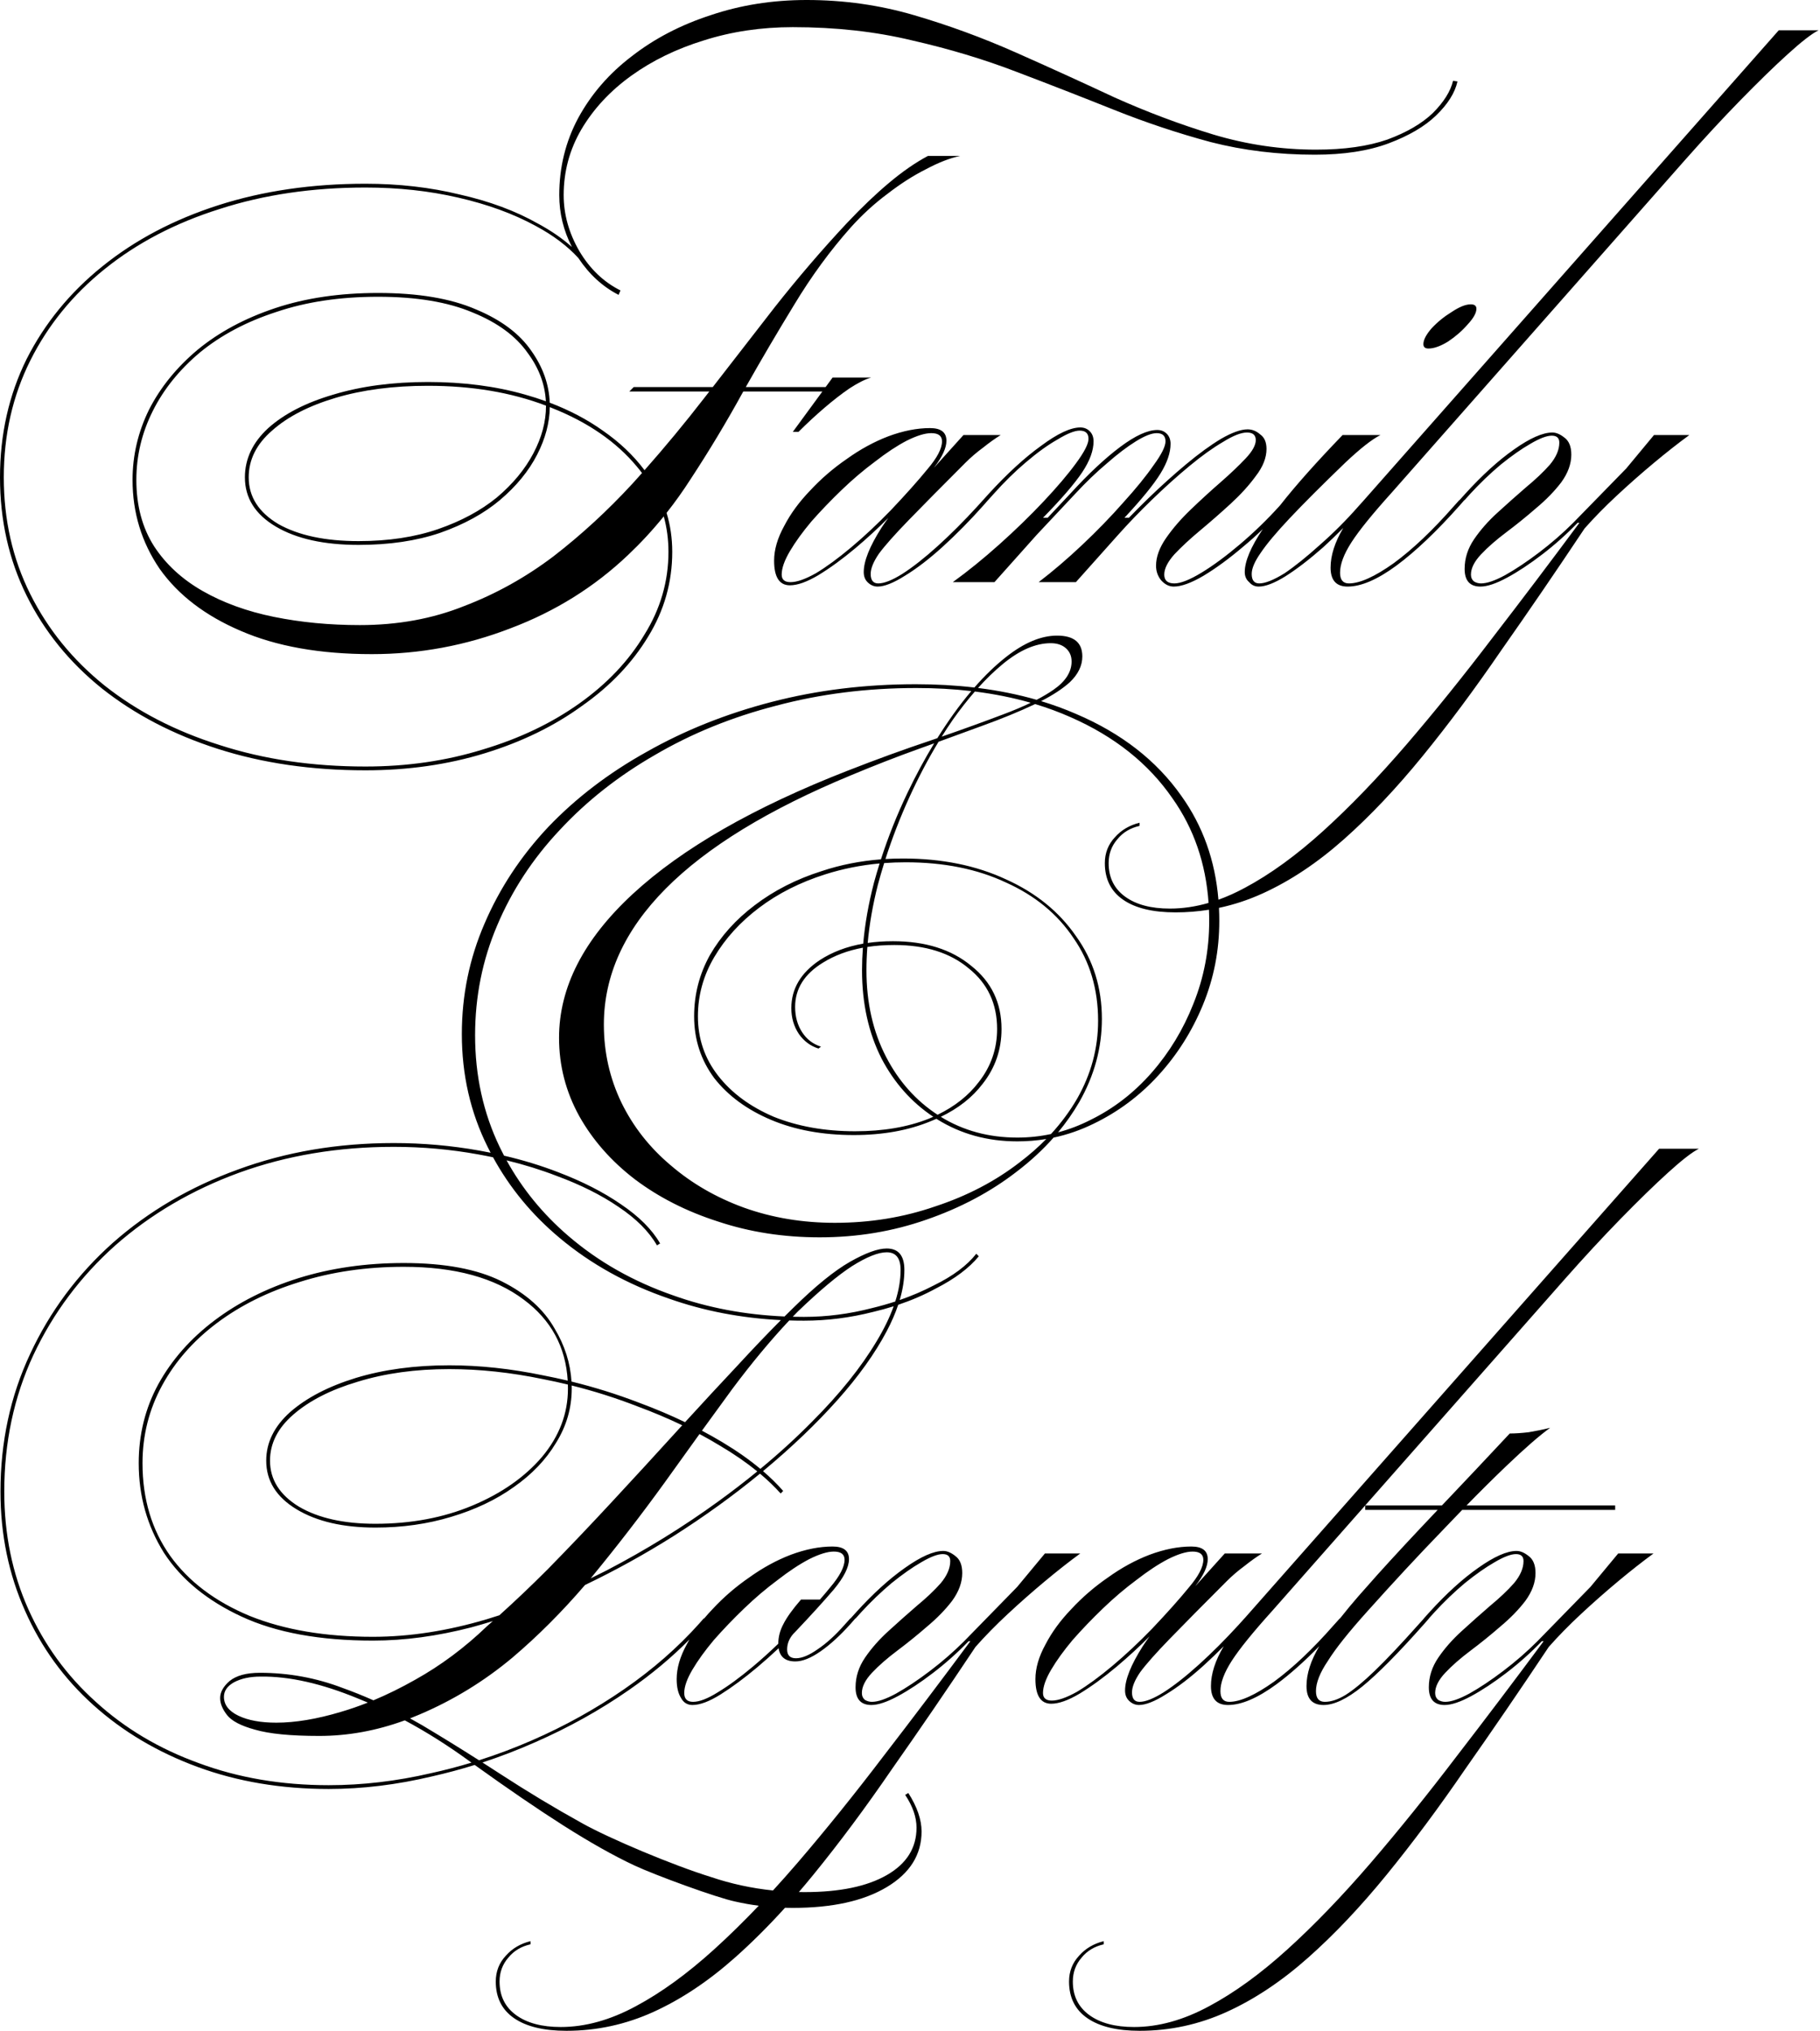 <svg width="865" height="965" viewBox="0 0 865 965" fill="none" xmlns="http://www.w3.org/2000/svg">
<path fill-rule="evenodd" clip-rule="evenodd" d="M301.2 183.9L299.1 186H337.133C336.356 187 335.578 188 334.8 189C325.59 200.889 316.1 212.358 306.329 223.405C301.065 216.376 294.456 210.108 286.5 204.6C279.062 199.308 270.653 194.885 261.272 191.332C260.96 182.71 258.069 174.533 252.6 166.8C247 158.6 238.2 152 226.2 147C214.2 141.8 198.7 139.2 179.7 139.2C161.5 139.2 145.2 141.6 130.8 146.4C116.4 151.2 104.1 157.8 93.9 166.2C83.9 174.6 76.2 184.1 70.8 194.7C65.6 205.3 63 216.4 63 228C63 243.6 67.3 257.7 75.9 270.3C84.7 282.7 97.5 292.5 114.3 299.7C131.3 307.1 152.1 310.8 176.7 310.8C199.5 310.8 221.5 306.7 242.7 298.5C263.9 290.5 282.5 278.9 298.5 263.7C304.532 257.991 310.187 251.877 315.464 245.356C316.955 250.717 317.7 256.332 317.7 262.2C317.7 276.2 313.9 289.3 306.3 301.5C298.9 313.9 288.6 324.8 275.4 334.2C262.2 343.6 246.9 350.9 229.5 356.1C212.1 361.5 193.5 364.2 173.7 364.2C148.5 364.2 125.4 360.8 104.4 354C83.4 347.4 65.2 338 49.8 325.8C34.6 313.6 22.8 299.1 14.4 282.3C6 265.5 1.8 247 1.8 226.8C1.8 206.6 6 188.1 14.4 171.3C22.8 154.5 34.6 140 49.8 127.8C65.2 115.4 83.4 105.9 104.4 99.3C125.4 92.5 148.5 89.1 173.7 89.1C189.3 89.1 204 90.7 217.8 93.9C231.8 97.1 244.1 101.6 254.7 107.4C262.932 111.821 269.653 116.881 274.864 122.58C280.049 130.381 286.428 136.221 294 140.1L294.9 138C286.9 134 280.4 127.8 275.4 119.4C270.4 110.8 267.9 101.9 267.9 92.7C267.9 81.5 270.7 71.1 276.3 61.5C282.1 51.7 290 43.2 300 36C310 28.8 321.5 23.2 334.5 19.2C347.7 15 361.8 12.9 376.8 12.9C397.2 12.9 416.1 15 433.5 19.2C451.1 23.2 467.7 28.2 483.3 34.2C499.1 40.2 514.5 46.2 529.5 52.2C544.5 58.2 559.8 63.3 575.4 67.5C591 71.5 607.5 73.5 624.9 73.5C638.7 73.5 650.4 71.7 660 68.1C669.6 64.5 677.1 60.1 682.5 54.9C688.1 49.5 691.5 44.1 692.7 38.7L690.6 38.4C689.4 43.4 686.2 48.5 681 53.7C675.8 58.7 668.6 62.9 659.4 66.3C650.2 69.5 638.9 71.1 625.5 71.1C608.9 71.1 592.6 68.7 576.6 63.9C560.8 59.1 545.1 53.2 529.5 46.2C514.1 39 498.5 31.9 482.7 24.9C466.9 17.9 450.8 12 434.4 7.2C418 2.4 401 0 383.4 0C367.2 0 352 2.4 337.8 7.2C323.6 11.8 311.1 18.3 300.3 26.7C289.5 34.9 281 44.7 274.8 56.1C268.8 67.3 265.8 79.5 265.8 92.7C265.8 101.301 267.803 109.517 271.808 117.348C267.239 113.265 261.836 109.549 255.6 106.2C245 100.2 232.6 95.6 218.4 92.4C204.4 89 189.5 87.3 173.7 87.3C148.3 87.3 125 90.7 103.8 97.5C82.6 104.3 64.2 114 48.6 126.6C33.2 139 21.2 153.7 12.6 170.7C4.2 187.7 0 206.4 0 226.8C0 247.2 4.2 265.9 12.6 282.9C21 299.9 32.9 314.6 48.3 327C63.9 339.4 82.3 349 103.5 355.8C124.7 362.6 148.1 366 173.7 366C193.9 366 212.8 363.3 230.4 357.9C248 352.5 263.4 345 276.6 335.4C290 326 300.5 315 308.1 302.4C315.7 290 319.5 276.6 319.5 262.2C319.5 255.747 318.603 249.573 316.808 243.677C320.83 238.593 324.627 233.267 328.2 227.7C337 214.3 345.3 200.5 353.1 186.3C353.156 186.2 353.213 186.1 353.269 186H390.865L376.8 205.2H379.5C383.5 201.2 387.6 197.4 391.8 193.8C396 190.2 400 187.1 403.8 184.5C407.8 181.9 411.2 180.2 414 179.4H395.7L392.404 183.9H354.455C362.014 170.544 369.663 157.544 377.4 144.9C385.6 131.3 394.6 119 404.4 108C409.8 102 415.6 96.7 421.8 92.1C428 87.3 434.1 83.4 440.1 80.4C446.1 77.2 451.5 75.1 456.3 74.1H441C435 77.3 428.8 81.6 422.4 87C416.2 92.2 409.6 98.5 402.6 105.9C390.8 118.5 379.3 131.9 368.1 146.1C358.4 158.622 348.622 171.222 338.766 183.9H301.2ZM305.141 224.745C303.634 226.44 302.12 228.125 300.6 229.8C288.8 242.6 276.3 254.1 263.1 264.3C249.9 274.3 235.7 282.2 220.5 288C205.5 294 189 297 171 297C156.6 297 143 295.7 130.2 293.1C117.4 290.5 106.1 286.4 96.3 280.8C86.5 275.2 78.8 268.1 73.2 259.5C67.6 250.7 64.8 240.2 64.8 228C64.8 216.6 67.4 205.7 72.6 195.3C77.8 184.9 85.3 175.6 95.1 167.4C105.1 159.2 117.2 152.8 131.4 148.2C145.6 143.4 161.7 141 179.7 141C197.9 141 212.9 143.5 224.7 148.5C236.5 153.3 245.2 159.7 250.8 167.7C256.115 174.847 258.994 182.498 259.439 190.653C256.268 189.505 252.988 188.454 249.6 187.5C235.6 183.5 220.2 181.5 203.4 181.5C186.6 181.5 171.6 183.5 158.4 187.5C145.4 191.3 135.1 196.6 127.5 203.4C120.1 210.2 116.4 218 116.4 226.8C116.4 236.6 121.3 244.4 131.1 250.2C140.9 256 154 258.9 170.4 258.9C185 258.9 197.9 257 209.1 253.2C220.5 249.2 230 244 237.6 237.6C245.4 231 251.3 223.8 255.3 216C259.206 208.383 261.205 200.862 261.297 193.436C261.599 193.557 261.9 193.678 262.2 193.8C279.4 200.6 292.9 209.9 302.7 221.7C303.55 222.703 304.364 223.718 305.141 224.745ZM259.5 192.737C259.5 192.792 259.5 192.846 259.5 192.9C259.5 200.3 257.5 207.8 253.5 215.4C249.5 223 243.7 230 236.1 236.4C228.5 242.6 219.2 247.6 208.2 251.4C197.2 255.2 184.6 257.1 170.4 257.1C154.6 257.1 141.9 254.4 132.3 249C122.9 243.4 118.2 236 118.2 226.8C118.2 218.4 121.9 211 129.3 204.6C136.7 198 146.8 192.8 159.6 189C172.4 185.2 187 183.3 203.4 183.3C224.257 183.3 242.957 186.446 259.5 192.737ZM632.393 269.7C632.393 275.7 635.093 278.7 640.493 278.7C646.893 278.7 654.593 275.4 663.593 268.8C672.793 262 682.893 252.4 693.893 240L695.993 237.6L696.103 237.6L698.803 234.6C703.403 229.6 708.203 225 713.203 220.8C718.403 216.6 723.103 213.3 727.303 210.9C731.703 208.3 735.103 207 737.503 207C739.903 207 741.103 208.1 741.103 210.3C741.103 213.7 739.603 217.2 736.603 220.8C733.603 224.2 729.803 227.8 725.203 231.6C720.803 235.4 716.303 239.4 711.703 243.6C707.303 247.6 703.603 251.8 700.603 256.2C697.603 260.6 696.103 265.3 696.103 270.3C696.103 275.9 698.603 278.7 703.603 278.7C706.803 278.7 711.003 277.3 716.203 274.5C721.403 271.7 727.003 268 733.003 263.4C739.003 258.8 744.603 253.8 749.803 248.4H750.659C736.706 267.214 723.02 285.314 709.603 302.7C695.603 321.1 681.903 338.1 668.503 353.7C654.903 369.5 641.703 383.2 628.903 394.8C616.103 406.4 603.703 415.4 591.703 421.8C587.463 424.094 583.258 425.989 579.09 427.486C577.553 408.894 571.69 392.466 561.5 378.2C549.7 361.4 533 348.4 511.4 339.2C506.097 336.892 500.565 334.868 494.804 333.127C500.482 330.223 505.014 327.247 508.4 324.2C512.4 320.4 514.4 316.3 514.4 311.9C514.4 305.3 510.4 302 502.4 302C494.8 302 486.7 305.4 478.1 312.2C473.063 316.158 468.062 320.979 463.096 326.662C454.219 325.621 444.92 325.1 435.2 325.1C411.2 325.1 388.4 327.9 366.8 333.5C345.2 339.1 325.4 347 307.4 357.2C289.4 367.2 273.8 379.1 260.6 392.9C247.6 406.7 237.5 422 230.3 438.8C223.1 455.4 219.5 472.9 219.5 491.3C219.5 510.7 223.6 528.6 231.8 545C232.248 545.907 232.705 546.807 233.172 547.7C231.442 547.35 229.694 547.016 227.929 546.7C214.529 544.3 200.929 543.1 187.129 543.1C160.529 543.1 135.829 547.3 113.029 555.7C90.429 563.9 70.629 575.5 53.629 590.5C36.829 605.5 23.729 623.1 14.329 643.3C4.929 663.3 0.229 685.1 0.229 708.7C0.229 729.1 4.129 748 11.929 765.4C19.529 782.6 30.329 797.5 44.329 810.1C58.329 822.7 74.829 832.5 93.829 839.5C112.829 846.5 133.629 850 156.229 850C172.229 850 188.629 848 205.429 844C212.24 842.459 218.97 840.656 225.616 838.589C241.77 850.184 255.841 859.788 267.829 867.4C280.429 875.4 291.629 881.7 301.429 886.3C311.229 890.9 340.7 901.7 349.5 903.5C353.151 904.33 356.854 904.987 360.608 905.473C353.43 913 346.371 919.909 339.429 926.2C326.629 937.8 314.229 946.8 302.229 953.2C290.029 959.8 278.129 963.1 266.529 963.1C257.529 963.1 250.429 961.2 245.229 957.4C240.029 953.6 237.428 948.3 237.428 941.5C237.428 937.1 238.829 933.3 241.629 930.1C244.229 926.9 247.729 924.8 252.129 923.8V922.3C247.329 923.5 243.429 925.8 240.429 929.2C237.229 932.6 235.629 936.7 235.629 941.5C235.629 949.1 238.528 954.9 244.328 958.9C250.128 962.9 258.429 964.9 269.229 964.9C283.629 964.9 297.428 961.9 310.629 955.9C323.829 949.9 336.729 941.3 349.329 930.1C357.25 923.073 365.171 915.189 373.093 906.448C374.323 906.483 375.559 906.5 376.8 906.5C395.6 906.5 410.5 903.2 421.5 896.6C432.5 890 438 881.2 438 870.2C438 864.6 435.9 858.5 431.7 851.9L430.2 852.8C433.8 858.2 435.6 863.4 435.6 868.4C435.6 878 430.9 885.5 421.5 890.9C412.1 896.3 399.1 899 382.5 899C381.56 899 380.622 898.991 379.687 898.974C381.967 896.32 384.248 893.596 386.529 890.8C398.928 875.6 411.428 858.8 424.029 840.4C436.828 822.2 450.029 802.9 463.629 782.5C468.229 777.3 473.329 772.1 478.929 766.9C484.729 761.5 490.629 756.3 496.629 751.3C502.629 746.3 508.229 741.9 513.429 738.1H496.629L483.429 754L458.229 779.8C453.229 784.8 447.828 789.5 442.029 793.9C436.229 798.3 430.828 801.9 425.828 804.7C421.029 807.3 417.229 808.6 414.429 808.6C413.229 808.6 412.129 808.3 411.129 807.7C410.129 806.9 409.629 805.8 409.629 804.4C409.629 801.4 411.229 798.2 414.429 794.8C417.629 791.4 421.629 787.9 426.429 784.3C431.229 780.7 435.928 776.9 440.529 772.9C445.328 768.9 449.328 764.8 452.529 760.6C455.729 756.2 457.328 751.8 457.328 747.4C457.328 743.6 456.229 740.9 454.029 739.3C452.029 737.7 450.128 736.9 448.328 736.9C443.728 736.9 437.629 739.6 430.029 745C422.629 750.2 414.929 757.2 406.929 766L404.229 769H404.102L401.402 772C397.002 777 392.702 780.9 388.502 783.7C384.502 786.5 381.102 787.9 378.302 787.9C375.502 787.9 374.102 786.5 374.102 783.7C374.102 780.955 375.107 778.461 377.116 776.218C377.513 775.813 377.908 775.407 378.302 775C385.502 767.4 391.502 760.8 396.302 755.2C401.102 749.4 403.502 744.6 403.502 740.8C403.502 736.8 400.902 734.8 395.702 734.8C389.502 734.8 382.902 736.1 375.902 738.7C369.102 741.3 362.502 744.9 356.102 749.5C349.702 753.9 343.902 758.9 338.702 764.5C337.272 765.985 335.925 767.485 334.662 769H334.429L332.329 771.4C322.129 782.8 310.229 793.2 296.629 802.6C283.029 812 268.429 820.1 252.829 826.9C244.555 830.507 236.168 833.663 227.669 836.37C218.604 830.604 209.59 825.048 200.629 819.7C198.718 818.59 196.801 817.511 194.88 816.463C196.398 815.873 197.914 815.252 199.429 814.6C215.429 807.8 230.129 798.8 243.529 787.6C255.528 777.419 267.032 765.916 278.039 753.09C292.617 746.096 306.714 738.299 320.329 729.7C334.946 720.398 348.572 710.556 361.207 700.174C364.854 703.235 368.128 706.377 371.029 709.6L372.229 708.4C369.405 705.184 366.212 702.044 362.65 698.982L362.942 698.739L363.229 698.5C376.429 687.5 388.029 676.4 398.029 665.2C408.029 654 415.829 643.1 421.429 632.5C423.719 628.166 425.54 623.983 426.894 619.95C433.297 617.802 439.266 615.218 444.8 612.2C453.8 607.6 460.6 602.5 465.2 596.9L464 595.7C459.6 601.3 452.9 606.3 443.9 610.7C438.805 613.363 433.375 615.691 427.61 617.684C429.089 612.685 429.829 607.924 429.829 603.4C429.829 596.6 427.029 593.2 421.429 593.2C417.229 593.2 411.429 595.3 404.029 599.5C396.629 603.7 387.629 611 377.029 621.4C375.659 622.737 374.272 624.105 372.868 625.503C353.984 624.69 336.362 621.356 320 615.5C301 608.9 284.4 599.5 270.2 587.3C258.053 576.888 248.239 564.895 240.76 551.321C249.115 553.349 257.038 555.809 264.529 558.7C275.929 562.9 285.729 567.8 293.929 573.4C302.329 579 308.429 585.1 312.229 591.7L313.729 590.8C309.929 584.2 303.729 578 295.129 572.2C286.729 566.4 276.729 561.3 265.129 556.9C257.102 553.802 248.579 551.199 239.56 549.093C238.851 547.744 238.164 546.379 237.5 545C229.7 528.8 225.8 511.1 225.8 491.9C225.8 473.5 229.3 456.1 236.3 439.7C243.3 423.1 253.2 408 266 394.4C278.8 380.6 293.9 368.7 311.3 358.7C328.7 348.5 347.9 340.7 368.9 335.3C389.9 329.7 412.1 326.9 435.5 326.9C444.593 326.9 453.306 327.385 461.64 328.355C458.815 331.69 456.002 335.305 453.2 339.2C450.556 342.902 447.988 346.746 445.497 350.732C444.474 351.086 443.442 351.442 442.4 351.8C429.8 356 416.6 360.8 402.8 366.2C358.2 383.6 324.2 403.1 300.8 424.7C277.4 446.3 265.7 469.1 265.7 493.1C265.7 506.3 268.9 518.7 275.3 530.3C281.7 541.7 290.5 551.7 301.7 560.3C313.1 568.9 326.3 575.6 341.3 580.4C356.3 585.4 372.4 587.9 389.6 587.9C407.4 587.9 424.3 585.1 440.3 579.5C456.5 573.9 470.8 566.3 483.2 556.7C489.777 551.689 495.619 546.296 500.725 540.521C507.287 539.13 513.646 536.923 519.8 533.9C531.4 528.3 541.6 520.7 550.4 511.1C559.4 501.3 566.5 490.1 571.7 477.5C576.9 464.9 579.5 451.6 579.5 437.6C579.5 435.494 579.449 433.414 579.346 431.359C586.423 429.86 593.342 427.573 600.103 424.5C613.303 418.5 626.203 409.9 638.803 398.7C651.203 387.7 663.603 374.6 676.003 359.4C688.403 344.2 700.903 327.4 713.503 309C726.303 290.8 739.503 271.5 753.103 251.1C757.703 245.9 762.803 240.7 768.403 235.5C774.203 230.1 780.103 224.9 786.103 219.9C792.103 214.9 797.703 210.5 802.903 206.7H786.103L772.903 222.6L747.703 248.4C742.703 253.4 737.303 258.1 731.503 262.5C725.703 266.9 720.303 270.5 715.303 273.3C710.503 275.9 706.703 277.2 703.903 277.2C702.703 277.2 701.603 276.9 700.603 276.3C699.603 275.5 699.103 274.4 699.103 273C699.103 270 700.703 266.8 703.903 263.4C707.103 260 711.103 256.5 715.903 252.9C720.703 249.3 725.403 245.5 730.003 241.5C734.803 237.5 738.803 233.4 742.003 229.2C745.203 224.8 746.803 220.4 746.803 216C746.803 212.2 745.703 209.5 743.503 207.9C741.503 206.3 739.603 205.5 737.803 205.5C733.203 205.5 727.103 208.2 719.503 213.6C712.103 218.8 704.403 225.8 696.403 234.6L693.703 237.6L693.593 237.6L690.893 240.6C680.893 252 671.393 261 662.393 267.6C653.393 274 646.293 277.2 641.093 277.2C638.293 277.2 636.893 275.5 636.893 272.1C636.893 268.1 638.693 263.3 642.293 257.7C645.893 252.1 652.293 244.2 661.493 234L800.693 76.2C809.893 65.8 818.693 56.3 827.093 47.7C835.693 38.9 843.193 31.6 849.593 25.8C856.193 19.8 861.093 16 864.293 14.4H845.393L648.293 237.6C648.19 237.717 648.087 237.833 647.985 237.95L645.6 240.6C639.8 247.2 633.7 253.3 627.3 258.9C621.1 264.5 615.5 269 610.5 272.4C605.3 275.6 601.3 277.2 598.5 277.2C596.1 277.2 594.9 275.7 594.9 272.7C594.9 270.1 596.3 266.8 599.1 262.8C601.9 258.6 606.5 253.1 612.9 246.3C619.5 239.3 628.3 230.5 639.3 219.9C642.9 216.5 646.1 213.7 648.9 211.5C651.7 209.3 654.1 207.7 656.1 206.7H638.1C625.511 219.75 615.632 230.855 608.464 240.015L607.938 240.6C602.138 247 595.938 253 589.338 258.6C582.738 264.2 576.638 268.7 571.038 272.1C565.438 275.5 561.138 277.2 558.138 277.2C554.938 277.2 553.338 275.8 553.338 273C553.338 270.2 554.938 267 558.138 263.4C561.538 259.8 565.638 256 570.438 252C575.238 248 580.038 243.8 584.838 239.4C589.638 235 593.638 230.6 596.838 226.2C600.238 221.8 601.938 217.5 601.938 213.3C601.938 210.1 600.938 207.8 598.938 206.4C597.138 204.8 595.138 204 592.938 204C589.738 204 585.538 205.5 580.338 208.5C575.338 211.5 569.838 215.5 563.838 220.5C557.838 225.5 551.838 230.9 545.838 236.7C542.631 239.8 539.539 242.9 536.56 246H534.438C542.638 237.2 548.338 230.2 551.538 225C554.738 219.8 556.338 215.1 556.338 210.9C556.338 208.9 555.738 207.3 554.538 206.1C553.338 204.9 551.838 204.3 550.038 204.3C545.438 204.3 539.538 207 532.338 212.4C525.138 217.8 517.238 225.2 508.638 234.6L497.94 246H495.738C504.538 237 510.738 229.8 514.338 224.4C517.938 219 519.738 214.1 519.738 209.7C519.738 207.7 519.138 206.1 517.938 204.9C516.738 203.7 515.238 203.1 513.438 203.1C508.838 203.1 502.638 206 494.838 211.8C487.038 217.4 478.738 225 469.938 234.6L467.238 237.6H467.213L464.513 240.6C458.113 247.6 451.812 253.9 445.612 259.5C439.412 265.1 433.812 269.5 428.812 272.7C424.013 275.7 420.212 277.2 417.412 277.2C415.012 277.2 413.812 275.7 413.812 272.7C413.812 270.1 415.113 266.9 417.713 263.1C420.513 259.3 425.212 254 431.812 247.2C438.413 240.4 447.413 231.3 458.812 219.9C461.413 217.3 464.213 214.9 467.213 212.7C470.213 210.3 473.012 208.3 475.612 206.7H457.912L444.112 222H444.05C447.892 217 449.812 212.8 449.812 209.4C449.812 205.4 447.213 203.4 442.013 203.4C435.812 203.4 429.213 204.7 422.213 207.3C415.413 209.9 408.812 213.5 402.413 218.1C396.013 222.5 390.213 227.5 385.013 233.1C379.812 238.5 375.712 244.1 372.712 249.9C369.512 255.7 367.913 261.2 367.913 266.4C367.913 274.2 370.413 278.1 375.413 278.1C379.013 278.1 383.513 276.5 388.913 273.3C394.513 269.9 400.412 265.6 406.612 260.4C412.092 255.777 417.278 251.007 422.171 246.09C421.017 247.685 419.931 249.255 418.912 250.8C413.312 259.6 410.513 266.6 410.513 271.8C410.513 273.8 411.112 275.4 412.312 276.6C413.712 278 415.312 278.7 417.112 278.7C420.312 278.7 424.613 277 430.013 273.6C435.613 270.2 441.613 265.6 448.013 259.8C454.613 253.8 461.113 247.2 467.513 240L469.612 237.6H469.638L472.338 234.6C477.338 229 482.438 224 487.638 219.6C493.038 215 498.038 211.4 502.638 208.8C507.238 206 510.738 204.6 513.138 204.6C515.938 204.6 517.338 205.9 517.338 208.5C517.338 210.9 515.338 214.8 511.338 220.2C507.538 225.4 502.438 231.4 496.038 238.2C489.638 245 482.638 251.8 475.038 258.6C467.438 265.4 460.038 271.4 452.838 276.6H472.638L492.738 254.1L511.038 234.6C516.038 229.2 521.038 224.4 526.038 220.2C531.038 215.8 535.638 212.3 539.838 209.7C544.038 207.1 547.338 205.8 549.738 205.8C552.538 205.8 553.938 207.1 553.938 209.7C553.938 212.1 552.038 215.9 548.238 221.1C544.638 226.3 539.838 232.2 533.838 238.8C528.038 245.4 521.538 252.1 514.338 258.9C507.338 265.5 500.438 271.4 493.638 276.6H511.338L531.438 254.1C536.438 248.5 541.838 242.9 547.638 237.3C553.638 231.5 559.538 226.2 565.338 221.4C571.138 216.6 576.438 212.8 581.238 210C586.038 207 589.838 205.5 592.638 205.5C595.438 205.5 596.838 206.7 596.838 209.1C596.838 211.5 595.238 214.4 592.038 217.8C588.838 221.2 584.838 225 580.038 229.2C575.438 233.2 570.738 237.5 565.938 242.1C561.338 246.5 557.438 251 554.238 255.6C551.038 260.2 549.438 264.6 549.438 268.8C549.438 271.4 550.238 273.7 551.838 275.7C553.638 277.7 555.638 278.7 557.838 278.7C561.438 278.7 566.138 277 571.938 273.6C577.938 270 584.338 265.3 591.138 259.5C594.227 256.94 597.239 254.244 600.172 251.412C594.457 259.907 591.6 266.703 591.6 271.8C591.6 273.8 592.3 275.4 593.7 276.6C594.9 278 596.4 278.7 598.2 278.7C601.4 278.7 605.6 277.1 610.8 273.9C616.2 270.5 622.2 265.9 628.8 260.1C632.007 257.185 635.214 254.104 638.421 250.858C634.402 257.631 632.393 263.912 632.393 269.7ZM558.703 433.5C547.903 433.5 539.603 431.5 533.803 427.5C528.003 423.5 525.103 417.7 525.103 410.1C525.103 405.3 526.703 401.2 529.903 397.8C532.903 394.4 536.803 392.1 541.603 390.9V392.4C537.203 393.4 533.703 395.5 531.103 398.7C528.303 401.9 526.903 405.7 526.903 410.1C526.903 416.9 529.503 422.2 534.703 426C539.903 429.8 547.003 431.7 556.003 431.7C562.055 431.7 568.189 430.802 574.405 429.005C573.092 410.2 567.39 393.665 557.3 379.4C545.9 362.8 529.7 349.9 508.7 340.7C503.361 338.338 497.784 336.28 491.97 334.524C491.847 334.583 491.724 334.641 491.6 334.7C484.4 338.1 476.1 341.5 466.7 344.9C460.178 347.31 453.303 349.821 446.078 352.433C441.116 360.599 436.491 369.388 432.2 378.8C427.808 388.433 424.019 398.217 420.831 408.152C423.583 407.984 426.373 407.9 429.2 407.9C447.6 407.9 463.9 411.2 478.1 417.8C492.3 424.2 503.4 433.2 511.4 444.8C519.6 456.2 523.7 469.3 523.7 484.1C523.7 497.9 520.1 511.1 512.9 523.7C509.997 528.699 506.656 533.471 502.875 538.015C508.142 536.626 513.283 534.654 518.3 532.1C529.3 526.7 539 519.2 547.4 509.6C555.8 500 562.4 489.1 567.2 476.9C572.2 464.5 574.7 451.4 574.7 437.6C574.7 435.795 574.662 434.01 574.587 432.245C569.376 433.082 564.081 433.5 558.703 433.5ZM287 486.8C287 440.2 326.2 400.7 404.6 368.3C415.6 363.7 426.4 359.5 437 355.7C439.362 354.853 441.689 354.017 443.981 353.19C439.5 360.555 435.273 368.392 431.3 376.7C426.369 387.01 422.164 397.544 418.684 408.301C408.794 409.067 399.4 410.933 390.5 413.9C378.5 417.7 367.9 423.1 358.7 430.1C349.7 436.9 342.6 444.8 337.4 453.8C332.4 462.8 329.9 472.5 329.9 482.9C329.9 493.9 333.1 503.7 339.5 512.3C346.1 520.7 355.1 527.3 366.5 532.1C377.9 536.9 391 539.3 405.8 539.3C419.6 539.3 431.8 537.1 442.4 532.7C443.305 532.342 444.192 531.971 445.062 531.587L445.175 531.659C445.25 531.706 445.325 531.753 445.4 531.8C456.6 538.8 469.3 542.3 483.5 542.3C488.181 542.3 492.769 541.926 497.263 541.176C493.465 545.053 489.277 548.728 484.7 552.2C473.1 561.2 459.7 568.2 444.5 573.2C429.5 578.4 413.6 581 396.8 581C381.4 581 367 578.6 353.6 573.8C340.4 569 328.8 562.3 318.8 553.7C308.8 545.3 301 535.4 295.4 524C289.8 512.4 287 500 287 486.8ZM492.682 332.501C495.666 330.95 498.305 329.383 500.6 327.8C506.4 323.8 509.3 319.3 509.3 314.3C509.3 311.7 508.4 309.6 506.6 308C504.8 306.4 502.4 305.6 499.4 305.6C492.2 305.6 484.6 308.9 476.6 315.5C472.654 318.756 468.732 322.547 464.834 326.873C474.636 328.106 483.919 329.982 492.682 332.501ZM463.339 328.561C472.665 329.728 481.51 331.51 489.874 333.908C485.965 335.795 481.541 337.659 476.6 339.5C467.966 342.781 458.289 346.285 447.569 350.013C449.306 347.234 451.083 344.53 452.9 341.9C456.36 337.021 459.84 332.574 463.339 328.561ZM420.222 410.075C423.569 409.825 426.961 409.7 430.4 409.7C448.6 409.7 464.5 412.9 478.1 419.3C491.9 425.5 502.6 434.3 510.2 445.7C518 456.9 521.9 470 521.9 485C521.9 498 518.6 510.3 512 521.9C508.526 527.901 504.359 533.541 499.499 538.822C494.286 539.941 488.953 540.5 483.5 540.5C469.928 540.5 457.807 537.211 447.136 530.634C455.474 526.638 462.095 521.427 467 515C473 507.4 476 498.7 476 488.9C476 476.5 471.2 466.5 461.6 458.9C452.2 451.1 439.8 447.2 424.4 447.2C420.18 447.2 416.179 447.473 412.395 448.018C413.194 439.157 414.795 429.985 417.2 420.5C418.135 417.007 419.142 413.532 420.222 410.075ZM418.061 410.255C409.142 411.071 400.556 412.786 392.3 415.4C380.3 419.2 369.8 424.5 360.8 431.3C351.8 438.1 344.7 445.9 339.5 454.7C334.3 463.5 331.7 472.9 331.7 482.9C331.7 493.5 334.9 502.9 341.3 511.1C347.7 519.3 356.5 525.8 367.7 530.6C379.1 535.2 392 537.5 406.4 537.5C419.8 537.5 431.5 535.5 441.5 531.5C442.199 531.212 442.886 530.917 443.563 530.615C433.234 523.73 425.046 514.525 419 503C412.8 490.8 409.7 476.8 409.7 461C409.7 457.478 409.835 453.905 410.106 450.283C402.917 451.617 396.582 453.989 391.1 457.4C382.3 462.8 377.9 469.8 377.9 478.4C377.9 483 379 487 381.2 490.4C383.4 493.8 386.4 496.1 390.2 497.3L389 498.2C385.2 497 382.1 494.7 379.7 491.3C377.3 487.7 376.1 483.6 376.1 479C376.1 469.8 380.6 462.2 389.6 456.2C395.5 452.352 402.388 449.738 410.262 448.358C411.081 439.001 412.793 429.315 415.4 419.3C416.231 416.268 417.118 413.253 418.061 410.255ZM412.236 449.923C411.945 453.672 411.8 457.364 411.8 461C411.8 476.4 414.9 490.1 421.1 502.1C427.109 513.729 435.277 522.917 445.606 529.663C453.844 525.663 460.376 520.475 465.2 514.1C471 506.7 473.9 498.3 473.9 488.9C473.9 476.9 469.4 467.3 460.4 460.1C451.6 452.7 439.8 449 425 449C420.493 449 416.238 449.308 412.236 449.923ZM234.328 549.864C232.027 549.378 229.693 548.923 227.329 548.5C214.129 546.1 200.729 544.9 187.129 544.9C160.729 544.9 136.229 549 113.629 557.2C91.229 565.4 71.629 576.9 54.829 591.7C38.229 606.5 25.229 623.9 15.829 643.9C6.629 663.7 2.029 685.3 2.029 708.7C2.029 728.9 5.829 747.5 13.429 764.5C21.029 781.5 31.729 796.2 45.529 808.6C59.329 821.2 75.629 830.9 94.429 837.7C113.229 844.7 133.829 848.2 156.229 848.2C172.229 848.2 188.429 846.3 204.829 842.5C211.308 841.078 217.725 839.406 224.079 837.484C223.763 837.257 223.447 837.029 223.129 836.8C212.886 829.35 202.643 822.883 192.4 817.398C178.916 822.333 165.359 824.8 151.729 824.8C138.129 824.8 127.929 823.8 121.129 821.8C114.529 820 110.129 817.7 107.929 814.9C105.729 812.1 104.629 809.4 104.629 806.8C104.629 804 106.129 801.3 109.129 798.7C112.329 796.1 117.129 794.8 123.529 794.8C137.129 794.8 150.229 797.2 162.829 802C167.743 803.766 172.628 805.723 177.483 807.873C184.036 805.141 190.652 801.884 197.329 798.1C209.529 791.3 220.929 782.8 231.529 772.6C232.424 771.822 233.323 771.034 234.226 770.237C230.823 771.29 227.424 772.278 224.029 773.2C207.829 777.4 192.229 779.5 177.229 779.5C152.029 779.5 131.229 775.7 114.829 768.1C98.429 760.5 86.129 750.4 77.929 737.8C69.929 725 65.929 710.8 65.929 695.2C65.929 681.6 69.029 669.1 75.229 657.7C81.629 646.1 90.529 636 101.929 627.4C113.329 618.8 126.629 612.1 141.829 607.3C157.229 602.5 173.929 600.1 191.929 600.1C211.329 600.1 226.829 603 238.429 608.8C250.029 614.6 258.429 622.1 263.629 631.3C268.419 639.282 271.084 647.657 271.626 656.426C282.513 659.093 293.148 662.418 303.529 666.4C311.247 669.255 318.602 672.361 325.593 675.718C334.232 666.272 342.577 657.266 350.629 648.7C357.818 640.9 364.655 633.743 371.142 627.229C352.267 626.286 334.52 622.876 317.9 617C298.1 610.2 280.8 600.6 266 588.2C252.845 577.207 242.288 564.429 234.328 549.864ZM375.105 627.391C366.198 636.859 357.139 647.763 347.929 660.1C343.219 666.532 338.447 673.086 333.613 679.764C336.977 681.546 340.249 683.391 343.429 685.3C350.172 689.345 356.157 693.549 361.384 697.91C370.29 690.545 378.505 683.042 386.029 675.4C399.029 662.4 409.229 649.7 416.629 637.3C420.144 631.473 422.846 625.924 424.735 620.653C421.623 621.635 418.412 622.517 415.1 623.3C404.1 626.1 393.1 627.5 382.1 627.5C379.752 627.5 377.42 627.464 375.105 627.391ZM425.501 618.393C427.187 613.107 428.029 608.109 428.029 603.4C428.029 597.8 425.829 595 421.429 595C417.429 595 411.929 597.2 404.929 601.6C398.129 606 389.529 613.2 379.129 623.2C378.344 624 377.558 624.812 376.771 625.635C378.536 625.678 380.313 625.7 382.1 625.7C392.9 625.7 403.7 624.3 414.5 621.5C418.29 620.588 421.957 619.552 425.501 618.393ZM299.029 802.9C309.713 795.468 319.257 787.497 327.663 778.986C327.223 779.754 326.803 780.525 326.402 781.3C323.202 787.1 321.602 792.6 321.602 797.8C321.602 801.6 322.302 804.6 323.702 806.8C324.902 809 326.702 810.1 329.102 810.1C332.702 810.1 337.202 808.4 342.602 805C348.002 801.6 353.802 797.3 360.002 792.1C363.439 789.2 366.789 786.213 370.053 783.14C370.691 787.313 373.34 789.4 378.002 789.4C381.402 789.4 385.402 787.8 390.002 784.6C394.602 781.4 399.402 777 404.402 771.4L406.502 769H406.629L409.328 766C413.928 761 418.729 756.4 423.729 752.2C428.929 748 433.628 744.7 437.828 742.3C442.228 739.7 445.629 738.4 448.029 738.4C450.428 738.4 451.629 739.5 451.629 741.7C451.629 745.1 450.129 748.6 447.129 752.2C444.129 755.6 440.329 759.2 435.729 763C431.329 766.8 426.829 770.8 422.229 775C417.829 779 414.129 783.2 411.129 787.6C408.129 792 406.629 796.7 406.629 801.7C406.629 807.3 409.129 810.1 414.129 810.1C417.329 810.1 421.529 808.7 426.729 805.9C431.929 803.1 437.529 799.4 443.529 794.8C449.529 790.2 455.128 785.2 460.328 779.8H461.184C447.231 798.614 433.546 816.714 420.129 834.1C406.129 852.5 392.428 869.5 379.029 885.1C375.113 889.649 371.23 894.025 367.38 898.226C357.204 897.168 347.344 895.026 337.8 891.8C320 886.3 289.729 873.6 276.529 866.2C263.529 859 250.729 851.3 238.129 843.1C235.183 841.182 232.241 839.286 229.305 837.412C237.782 834.64 246.123 831.436 254.329 827.8C270.329 820.8 285.229 812.5 299.029 802.9ZM170.329 807.1C171.828 807.696 173.328 808.314 174.827 808.952C170.5 810.665 166.201 812.148 161.929 813.4C150.529 816.8 140.329 818.5 131.329 818.5C123.929 818.5 117.929 817.4 113.329 815.2C108.729 813 106.429 810 106.429 806.2C106.429 803.4 108.029 801.1 111.229 799.3C114.629 797.5 118.829 796.6 123.829 796.6C137.429 796.4 152.929 799.9 170.329 807.1ZM288.229 746.2C285.727 747.478 283.223 748.722 280.718 749.932C280.863 749.758 281.009 749.584 281.155 749.409L281.329 749.2C293.329 734.6 304.829 719.7 315.829 704.5C321.452 696.629 326.996 688.914 332.461 681.356C335.924 683.202 339.28 685.117 342.529 687.1C349.024 690.953 354.822 694.957 359.923 699.112C354.114 703.866 348.016 708.562 341.629 713.2C324.829 725.4 307.029 736.4 288.229 746.2ZM321.229 680.5C322.237 679.393 323.242 678.292 324.242 677.197C317.504 673.962 310.4 670.963 302.929 668.2C292.771 664.25 282.364 660.946 271.709 658.29C271.722 658.792 271.729 659.295 271.729 659.8C271.729 669 269.229 677.6 264.229 685.6C259.429 693.6 252.729 700.6 244.129 706.6C235.729 712.6 225.829 717.3 214.429 720.7C203.229 724.1 191.229 725.8 178.429 725.8C163.029 725.8 150.529 722.9 140.929 717.1C131.329 711.3 126.529 703.6 126.529 694C126.529 685.4 130.329 677.7 137.929 670.9C145.729 664.1 156.129 658.7 169.129 654.7C182.329 650.7 197.129 648.7 213.529 648.7C227.929 648.7 242.829 650.3 258.229 653.5C262.124 654.249 265.987 655.079 269.819 655.99C268.878 639.977 261.915 627.147 248.929 617.5C235.129 607.1 216.129 601.9 191.929 601.9C174.129 601.9 157.629 604.3 142.429 609.1C127.429 613.7 114.329 620.2 103.129 628.6C91.929 637 83.229 646.9 77.029 658.3C70.829 669.7 67.729 682 67.729 695.2C67.729 712.2 72.129 726.9 80.929 739.3C89.729 751.5 102.329 761 118.729 767.8C135.129 774.4 154.629 777.7 177.229 777.7C194.629 777.7 212.729 774.9 231.529 769.3C233.465 768.709 235.4 768.098 237.333 767.468C244.748 760.805 252.413 753.516 260.329 745.6C270.329 735.4 280.429 724.8 290.629 713.8C301.029 702.6 311.229 691.5 321.229 680.5ZM258.229 655.3C262.152 656.064 266.043 656.913 269.901 657.846C269.92 658.492 269.929 659.143 269.929 659.8C269.929 671.6 265.829 682.4 257.629 692.2C249.429 701.8 238.429 709.5 224.629 715.3C210.829 721.1 195.429 724 178.429 724C163.429 724 151.329 721.3 142.129 715.9C132.929 710.3 128.329 703 128.329 694C128.329 685.8 132.029 678.5 139.429 672.1C147.029 665.5 157.229 660.3 170.029 656.5C183.029 652.5 197.529 650.5 213.529 650.5C227.929 650.5 242.829 652.1 258.229 655.3ZM583.636 810.1C578.236 810.1 575.536 807.1 575.536 801.1C575.536 795.29 577.56 788.984 581.609 782.181C578.499 785.325 575.366 788.331 572.21 791.2C565.81 797 559.81 801.6 554.21 805C548.81 808.4 544.51 810.1 541.31 810.1C539.51 810.1 537.91 809.4 536.51 808C535.31 806.8 534.71 805.2 534.71 803.2C534.71 798 537.51 791 543.11 782.2C544.128 780.655 545.215 779.085 546.369 777.49C541.476 782.407 536.289 787.177 530.81 791.8C524.61 797 518.71 801.3 513.11 804.7C507.71 807.9 503.21 809.5 499.61 809.5C494.61 809.5 492.11 805.6 492.11 797.8C492.11 792.6 493.71 787.1 496.91 781.3C499.91 775.5 504.01 769.9 509.21 764.5C514.41 758.9 520.21 753.9 526.61 749.5C533.01 744.9 539.61 741.3 546.41 738.7C553.41 736.1 560.01 734.8 566.21 734.8C571.41 734.8 574.01 736.8 574.01 740.8C574.01 744.2 572.089 748.4 568.247 753.4H568.31L582.11 738.1H599.81C597.21 739.7 594.41 741.7 591.41 744.1C588.41 746.3 585.61 748.7 583.01 751.3C571.61 762.7 562.61 771.8 556.01 778.6C549.41 785.4 544.71 790.7 541.91 794.5C539.31 798.3 538.01 801.5 538.01 804.1C538.01 807.1 539.21 808.6 541.61 808.6C544.41 808.6 548.21 807.1 553.01 804.1C558.01 800.9 563.61 796.5 569.81 790.9C576.01 785.3 582.31 779 588.71 772L591.41 769H591.436L788.536 545.8H807.436C804.236 547.4 799.336 551.2 792.736 557.2C786.336 563 778.836 570.3 770.236 579.1C761.836 587.7 753.036 597.2 743.836 607.6L604.636 765.4C595.436 775.6 589.036 783.5 585.436 789.1C581.836 794.7 580.036 799.5 580.036 803.5C580.036 806.9 581.436 808.6 584.236 808.6C589.436 808.6 596.536 805.4 605.536 799C614.536 792.4 624.036 783.4 634.036 772L636.736 769H636.846C639.846 765.2 642.746 761.7 645.546 758.5C648.346 755.3 651.446 751.8 654.846 748C658.446 744 662.846 739.2 668.046 733.6C672.316 729.013 677.4 723.613 683.297 717.4H648.846V715.3H685.291C685.655 714.918 686.021 714.533 686.39 714.145C686.968 713.537 687.553 712.922 688.146 712.3C696.146 703.9 705.946 693.5 717.546 681.1C720.146 681.1 723.146 680.9 726.546 680.5C730.146 679.9 733.546 679.2 736.746 678.4C731.746 682 724.746 688.1 715.746 696.7C709.986 702.204 703.735 708.404 696.992 715.3H767.646V717.4H694.945C691.783 720.651 688.517 724.051 685.146 727.6C673.746 739.4 662.046 752 650.046 765.4C641.046 775.4 634.746 783.3 631.146 789.1C627.346 794.7 625.446 799.5 625.446 803.5C625.446 806.9 626.846 808.6 629.646 808.6C632.646 808.6 635.946 807.5 639.546 805.3C643.346 802.9 647.946 799.1 653.346 793.9C658.946 788.5 665.846 781.2 674.046 772L676.746 769H676.689L679.389 766C687.389 757.2 695.089 750.2 702.489 745C710.089 739.6 716.189 736.9 720.789 736.9C722.589 736.9 724.489 737.7 726.489 739.3C728.689 740.9 729.789 743.6 729.789 747.4C729.789 751.8 728.189 756.2 724.989 760.6C721.789 764.8 717.789 768.9 712.989 772.9C708.389 776.9 703.689 780.7 698.889 784.3C694.089 787.9 690.089 791.4 686.889 794.8C683.689 798.2 682.089 801.4 682.089 804.4C682.089 805.8 682.589 806.9 683.589 807.7C684.589 808.3 685.689 808.6 686.889 808.6C689.689 808.6 693.489 807.3 698.289 804.7C703.289 801.9 708.689 798.3 714.489 793.9C720.289 789.5 725.689 784.8 730.689 779.8L755.889 754L769.089 738.1H785.889C780.689 741.9 775.089 746.3 769.089 751.3C763.089 756.3 757.189 761.5 751.389 766.9C745.789 772.1 740.689 777.3 736.089 782.5C722.49 802.9 709.289 822.2 696.489 840.4C683.889 858.8 671.389 875.6 658.989 890.8C646.589 906 634.189 919.1 621.789 930.1C609.189 941.3 596.289 949.9 583.089 955.9C569.889 961.9 556.089 964.9 541.689 964.9C530.889 964.9 522.589 962.9 516.789 958.9C510.989 954.9 508.089 949.1 508.089 941.5C508.089 936.7 509.689 932.6 512.889 929.2C515.889 925.8 519.789 923.5 524.589 922.3V923.8C520.189 924.8 516.689 926.9 514.089 930.1C511.289 933.3 509.889 937.1 509.889 941.5C509.889 948.3 512.489 953.6 517.689 957.4C522.889 961.2 529.989 963.1 538.989 963.1C550.589 963.1 562.489 959.8 574.689 953.2C586.689 946.8 599.089 937.8 611.889 926.2C624.689 914.6 637.889 900.9 651.489 885.1C664.889 869.5 678.589 852.5 692.589 834.1C706.007 816.714 719.692 798.614 733.645 779.8H732.789C727.589 785.2 721.989 790.2 715.989 794.8C709.989 799.4 704.389 803.1 699.189 805.9C693.989 808.7 689.789 810.1 686.589 810.1C681.589 810.1 679.089 807.3 679.089 801.7C679.089 796.7 680.589 792 683.589 787.6C686.589 783.2 690.289 779 694.689 775C699.289 770.8 703.789 766.8 708.189 763C712.789 759.2 716.589 755.6 719.589 752.2C722.589 748.6 724.089 745.1 724.089 741.7C724.089 739.5 722.889 738.4 720.489 738.4C718.089 738.4 714.689 739.7 710.289 742.3C706.089 744.7 701.389 748 696.189 752.2C691.189 756.4 686.389 761 681.789 766L679.089 769H679.146L677.046 771.4C664.646 785.4 654.746 795.4 647.346 801.4C640.146 807.2 634.046 810.1 629.046 810.1C623.646 810.1 620.946 807.1 620.946 801.1C620.946 795.283 622.975 788.969 627.034 782.156C619.841 789.5 613.074 795.515 606.736 800.2C597.736 806.8 590.036 810.1 583.636 810.1ZM511.91 803.8C506.91 806.6 502.91 808 499.91 808C497.11 808 495.71 806.8 495.71 804.4C495.71 801.4 497.01 797.7 499.61 793.3C502.21 788.9 505.61 784.2 509.81 779.2C514.21 774.2 519.01 769.2 524.21 764.2C529.41 759.2 534.71 754.7 540.11 750.7C545.51 746.5 550.51 743.2 555.11 740.8C559.91 738.4 563.81 737.2 566.81 737.2C570.21 737.2 571.91 738.5 571.91 741.1C571.91 744.5 569.61 748.9 565.01 754.3C560.61 759.7 554.81 766.2 547.61 773.8C541.21 780.4 534.91 786.3 528.71 791.5C522.51 796.7 516.91 800.8 511.91 803.8ZM389.693 760C391.448 757.98 393.051 756.08 394.502 754.3C399.102 748.9 401.402 744.5 401.402 741.1C401.402 738.5 399.702 737.2 396.302 737.2C393.302 737.2 389.402 738.4 384.602 740.8C380.002 743.2 375.002 746.5 369.602 750.7C364.202 754.7 358.902 759.2 353.702 764.2C348.502 769.2 343.702 774.2 339.302 779.2C335.102 784.2 331.702 788.9 329.102 793.3C326.502 797.7 325.202 801.4 325.202 804.4C325.202 807.2 326.602 808.6 329.402 808.6C332.402 808.6 336.302 807.1 341.102 804.1C346.102 801.1 351.702 797 357.902 791.8C361.822 788.512 365.822 784.905 369.902 780.977C369.906 777.785 370.706 774.693 372.302 771.7C373.902 768.5 376.702 764.6 380.702 760H389.693ZM699 144.6C700.8 144.6 701.7 145.3 701.7 146.7C701.7 148.7 700.3 151.2 697.5 154.2C694.9 157.2 691.8 159.9 688.2 162.3C684.6 164.5 681.5 165.6 678.9 165.6C677.3 165.6 676.5 164.9 676.5 163.5C676.5 161.5 677.8 159 680.4 156C683.2 153 686.4 150.4 690 148.2C693.6 145.8 696.6 144.6 699 144.6ZM375.712 276.6C378.712 276.6 382.712 275.2 387.712 272.4C392.712 269.4 398.312 265.3 404.513 260.1C410.713 254.9 417.012 249 423.412 242.4C430.612 234.8 436.413 228.3 440.812 222.9C445.413 217.5 447.713 213.1 447.713 209.7C447.713 207.1 446.012 205.8 442.612 205.8C439.612 205.8 435.712 207 430.912 209.4C426.312 211.8 421.312 215.1 415.912 219.3C410.512 223.3 405.213 227.8 400.013 232.8C394.812 237.8 390.012 242.8 385.612 247.8C381.412 252.8 378.013 257.5 375.413 261.9C372.812 266.3 371.513 270 371.513 273C371.513 275.4 372.913 276.6 375.712 276.6Z" fill="black"/>
</svg>
